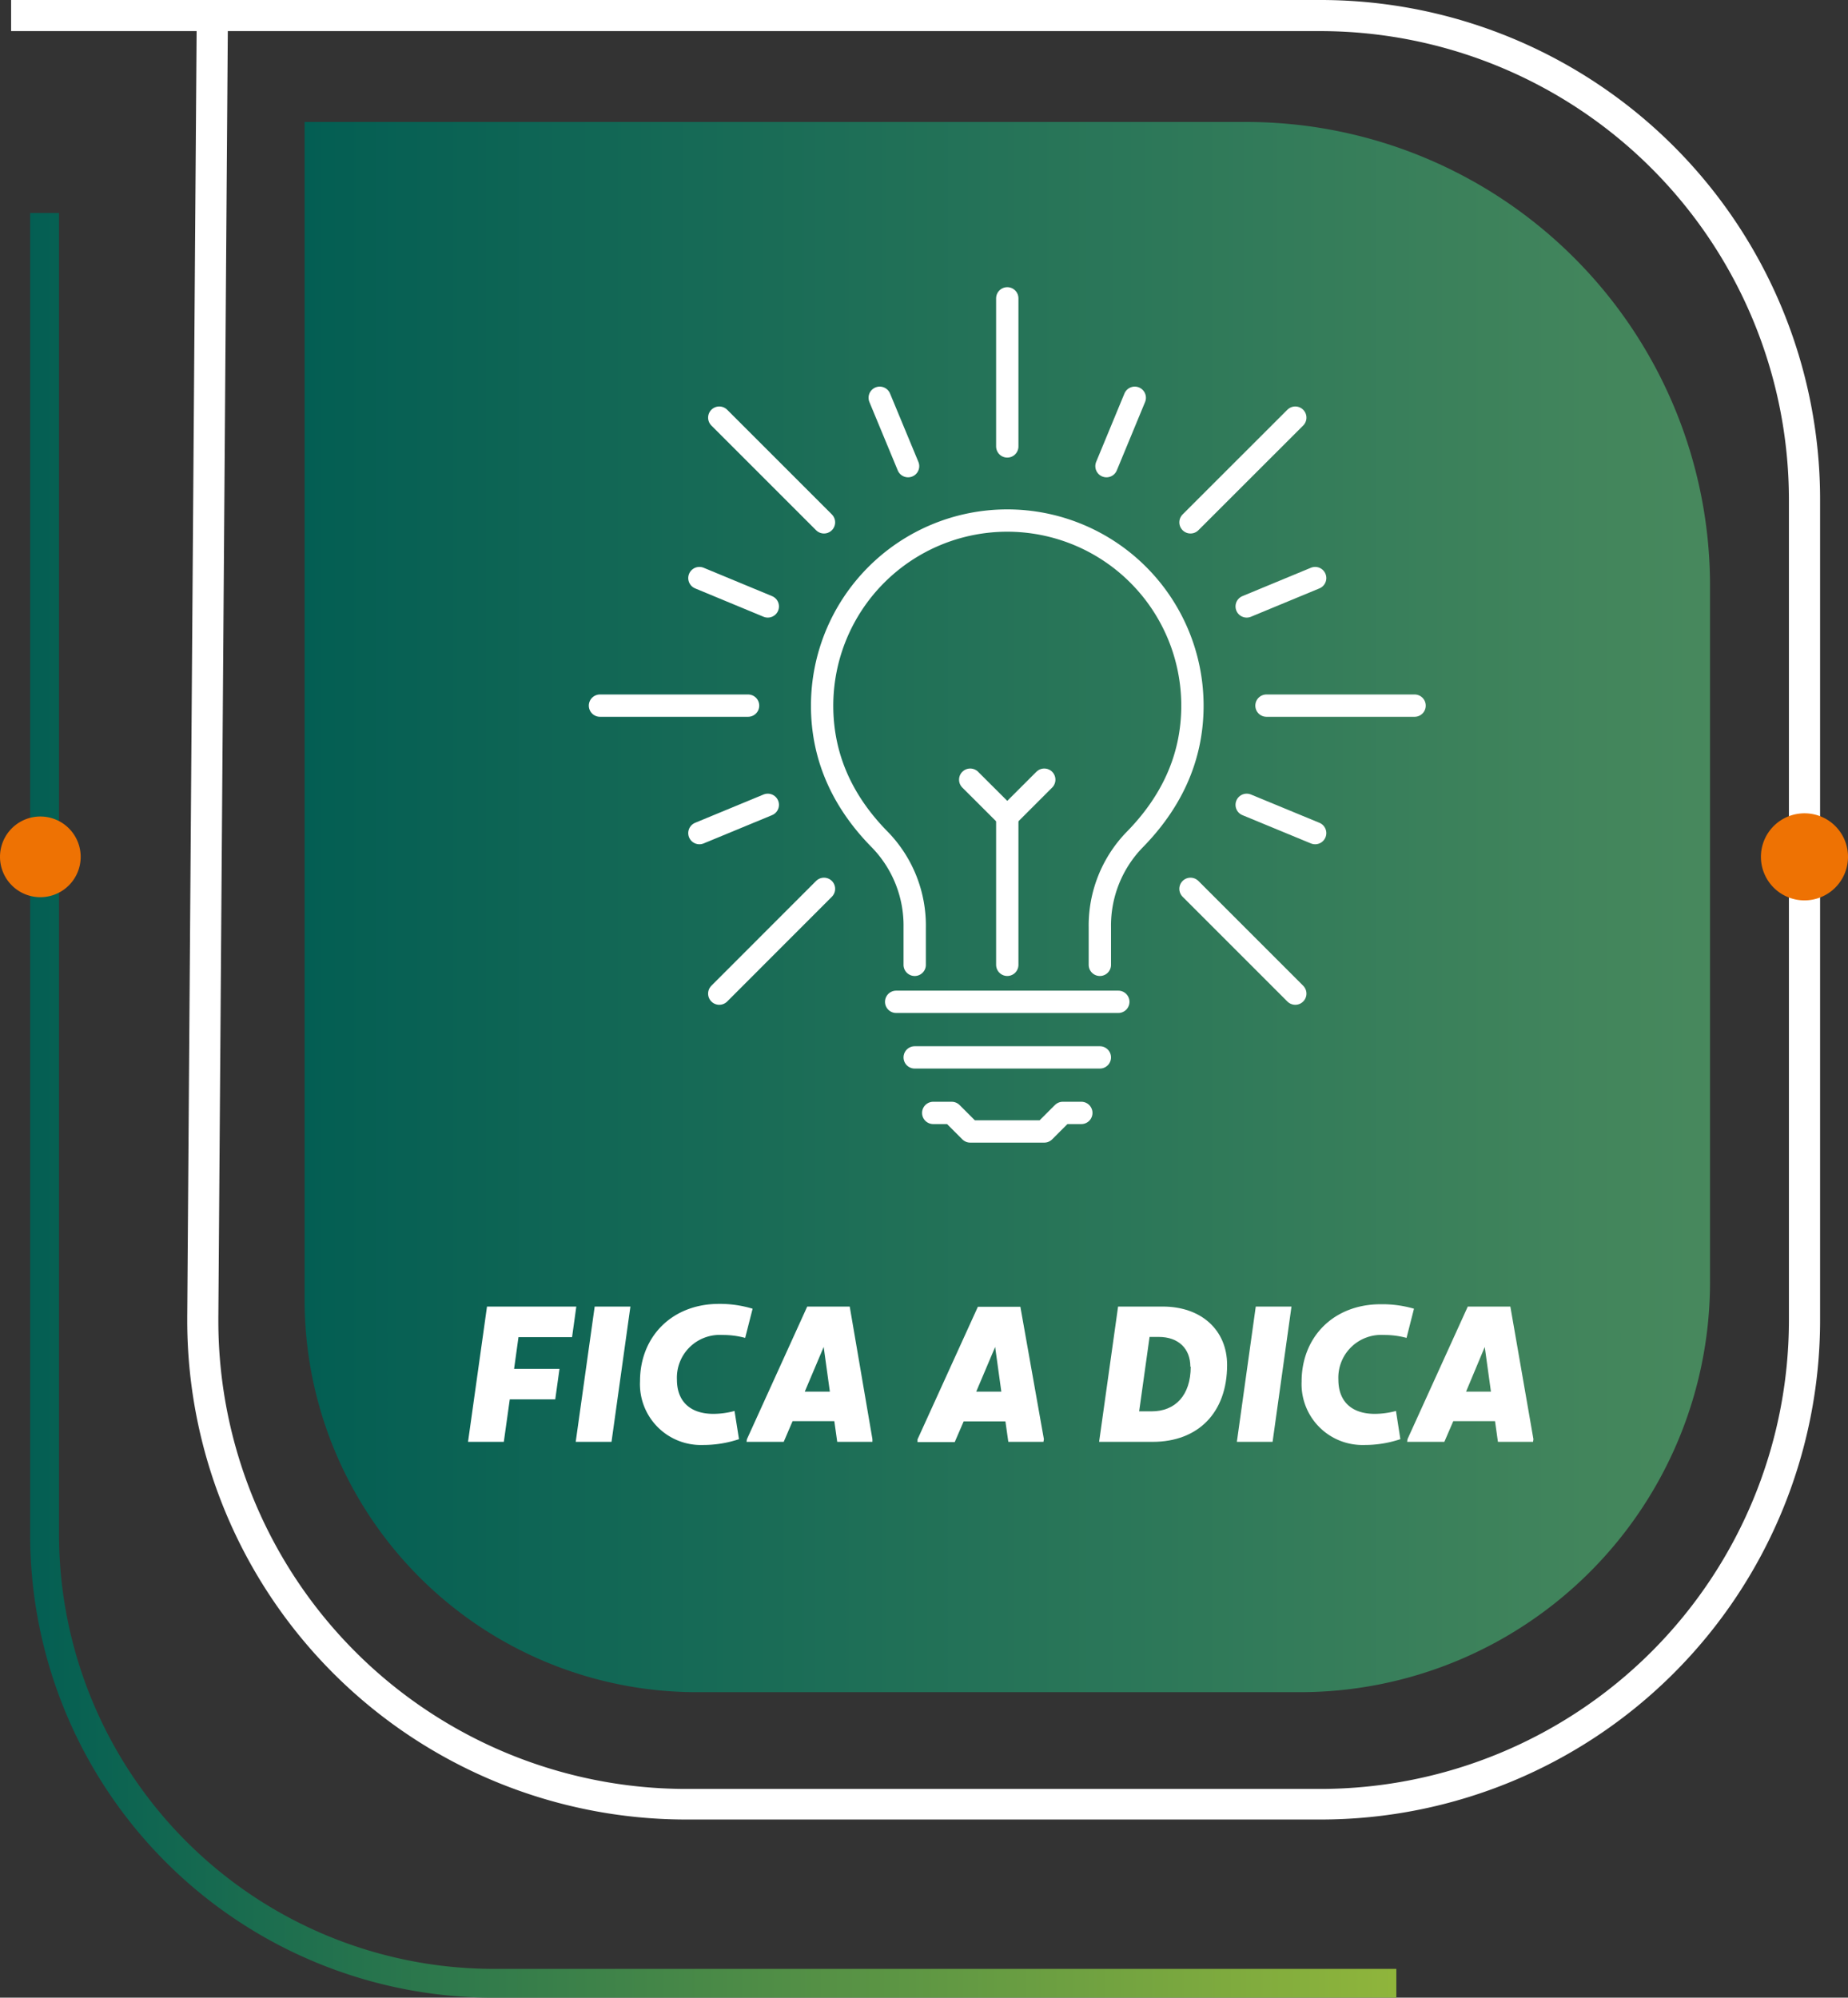 <svg xmlns="http://www.w3.org/2000/svg" xmlns:xlink="http://www.w3.org/1999/xlink" viewBox="0 0 248.32 268.44"><rect x="0" y="0" width="248.32" height="268.44" fill="#333333" stroke="none"/><defs><style>.cls-1{fill:#fff;}.cls-2{fill:#ee7203;}.cls-3{fill:url(#Gradiente_sem_nome_4);}.cls-4{fill:url(#Gradiente_sem_nome_9);}.cls-5{fill:none;stroke:#fff;stroke-linecap:round;stroke-linejoin:round;stroke-width:3px;}</style><linearGradient id="Gradiente_sem_nome_4" x1="40.91" y1="121.89" x2="594.79" y2="121.89" gradientUnits="userSpaceOnUse"><stop offset="0" stop-color="#035e53"/><stop offset="1" stop-color="#cddb70"/></linearGradient><linearGradient id="Gradiente_sem_nome_9" x1="-228.2" y1="-1820.94" x2="-227.31" y2="-1820.94" gradientTransform="matrix(-270.96, 0, 0, 270.96, -61588.46, 493553.02)" gradientUnits="userSpaceOnUse"><stop offset="0" stop-color="#bbd034"/><stop offset="1" stop-color="#035e53"/></linearGradient></defs><g id="Camada_2" data-name="Camada 2"><g id="Camada_1-2" data-name="Camada 1"><path class="cls-1" d="M177.51,0H1.49V4.18H26.42L25.16,177v.5a67.05,67.05,0,0,0,67.06,67h85.29a67.13,67.13,0,0,0,67.06-67.06V67.06A67.13,67.13,0,0,0,177.51,0Zm62.87,177.51a63,63,0,0,1-62.87,62.88H92.22a62.89,62.89,0,0,1-62.88-62.86c0-.16,0-.32,0-.48L30.61,4.18h146.9a63,63,0,0,1,62.87,62.88Z"/><path class="cls-2" d="M248.32,115.14a5.85,5.85,0,1,1-5.84-5.85,5.84,5.84,0,0,1,5.84,5.85"/><path class="cls-3" d="M40.91,16.39H167.45a62.33,62.33,0,0,1,62.33,62.33v93.54a55.13,55.13,0,0,1-55.13,55.13h-81a52.72,52.72,0,0,1-52.72-52.72V16.39A0,0,0,0,1,40.91,16.39Z"/><path class="cls-4" d="M66.21,264.57A58.43,58.43,0,0,1,7.93,206.28V28.62H4.05V206.28a62.22,62.22,0,0,0,62.16,62.16H187.63v-3.87Z"/><path class="cls-2" d="M0,115.14a5.42,5.42,0,1,1,5.42,5.42A5.42,5.42,0,0,1,0,115.14"/><path class="cls-1" d="M69.67,179.68l-.59,4.26h6.1l-.57,4.1H68.5l-.8,5.71H62.89l2.55-18.18h12l-.57,4.11Z"/><path class="cls-1" d="M84.71,175.57l-2.54,18.18H77.36l2.55-18.18Z"/><path class="cls-1" d="M101.13,175.86l-1,3.92a11.54,11.54,0,0,0-3.07-.39,5.75,5.75,0,0,0-6.1,6c0,2.91,1.77,4.6,4.91,4.6a11.05,11.05,0,0,0,2.83-.39l.6,3.79a15.1,15.1,0,0,1-4.86.78A8.18,8.18,0,0,1,86,185.6c0-6,4.31-10.39,10.62-10.39A15.2,15.2,0,0,1,101.13,175.86Z"/><path class="cls-1" d="M117.23,193.39l0,.36h-4.73l-.39-2.78h-5.61l-1.19,2.78h-5l.06-.36,8.1-17.82h5.71ZM111.51,187l-.83-6-2.54,6Z"/><path class="cls-1" d="M140.27,193.39l-.06.36h-4.72L135.1,191h-5.61l-1.2,2.78h-5l0-.36,8.11-17.82h5.71ZM134.55,187l-.83-6-2.54,6Z"/><path class="cls-1" d="M164.89,183.42c0,6.41-3.9,10.33-10,10.33h-7.2l2.55-18.18h6C161.43,175.57,164.89,178.74,164.89,183.42Zm-4.94.23c0-2.39-1.56-4-4.26-4h-1.22l-1.4,10h1.69C157.9,189.65,160,187.52,160,183.65Z"/><path class="cls-1" d="M173.54,175.57,171,193.75h-4.8l2.54-18.18Z"/><path class="cls-1" d="M190,175.86l-1,3.92a11.42,11.42,0,0,0-3.06-.39,5.75,5.75,0,0,0-6.1,6c0,2.91,1.76,4.6,4.9,4.6a11.18,11.18,0,0,0,2.84-.39l.59,3.79a15,15,0,0,1-4.85.78,8.18,8.18,0,0,1-8.42-8.52c0-6,4.31-10.39,10.62-10.39A15.16,15.16,0,0,1,190,175.86Z"/><path class="cls-1" d="M206.05,193.39l-.05.36h-4.72l-.39-2.78h-5.61l-1.2,2.78h-5l.05-.36,8.1-17.82h5.72ZM200.34,187l-.83-6L197,187Z"/><line class="cls-5" x1="135.35" y1="40.09" x2="135.35" y2="59.99"/><line class="cls-5" x1="96.65" y1="56.12" x2="110.72" y2="70.19"/><line class="cls-5" x1="80.62" y1="94.82" x2="100.52" y2="94.82"/><line class="cls-5" x1="96.65" y1="133.52" x2="110.72" y2="119.44"/><line class="cls-5" x1="174.05" y1="133.52" x2="159.97" y2="119.44"/><line class="cls-5" x1="190.08" y1="94.82" x2="170.18" y2="94.82"/><line class="cls-5" x1="174.05" y1="56.12" x2="159.97" y2="70.19"/><polyline class="cls-5" points="145.3 149.55 142.81 149.55 140.32 152.04 135.35 152.04 130.37 152.04 127.88 149.55 125.4 149.55"/><line class="cls-5" x1="120.42" y1="134.62" x2="150.27" y2="134.62"/><line class="cls-5" x1="122.91" y1="142.09" x2="147.79" y2="142.09"/><path class="cls-5" d="M147.79,129.65v-5a16.56,16.56,0,0,1,4.68-11.82c4.7-4.79,7.76-10.72,7.76-18a24.88,24.88,0,0,0-49.76,0c0,7.31,3.06,13.24,7.76,18a16.56,16.56,0,0,1,4.68,11.82v5"/><line class="cls-5" x1="135.35" y1="129.65" x2="135.35" y2="109.74"/><polyline class="cls-5" points="130.37 104.77 135.35 109.74 140.32 104.77"/><line class="cls-5" x1="118.21" y1="53.45" x2="122.02" y2="62.64"/><line class="cls-5" x1="93.98" y1="77.68" x2="103.17" y2="81.49"/><line class="cls-5" x1="93.98" y1="111.95" x2="103.17" y2="108.15"/><line class="cls-5" x1="176.72" y1="111.95" x2="167.52" y2="108.15"/><line class="cls-5" x1="176.72" y1="77.68" x2="167.52" y2="81.49"/><line class="cls-5" x1="152.48" y1="53.45" x2="148.68" y2="62.64"/></g></g></svg>